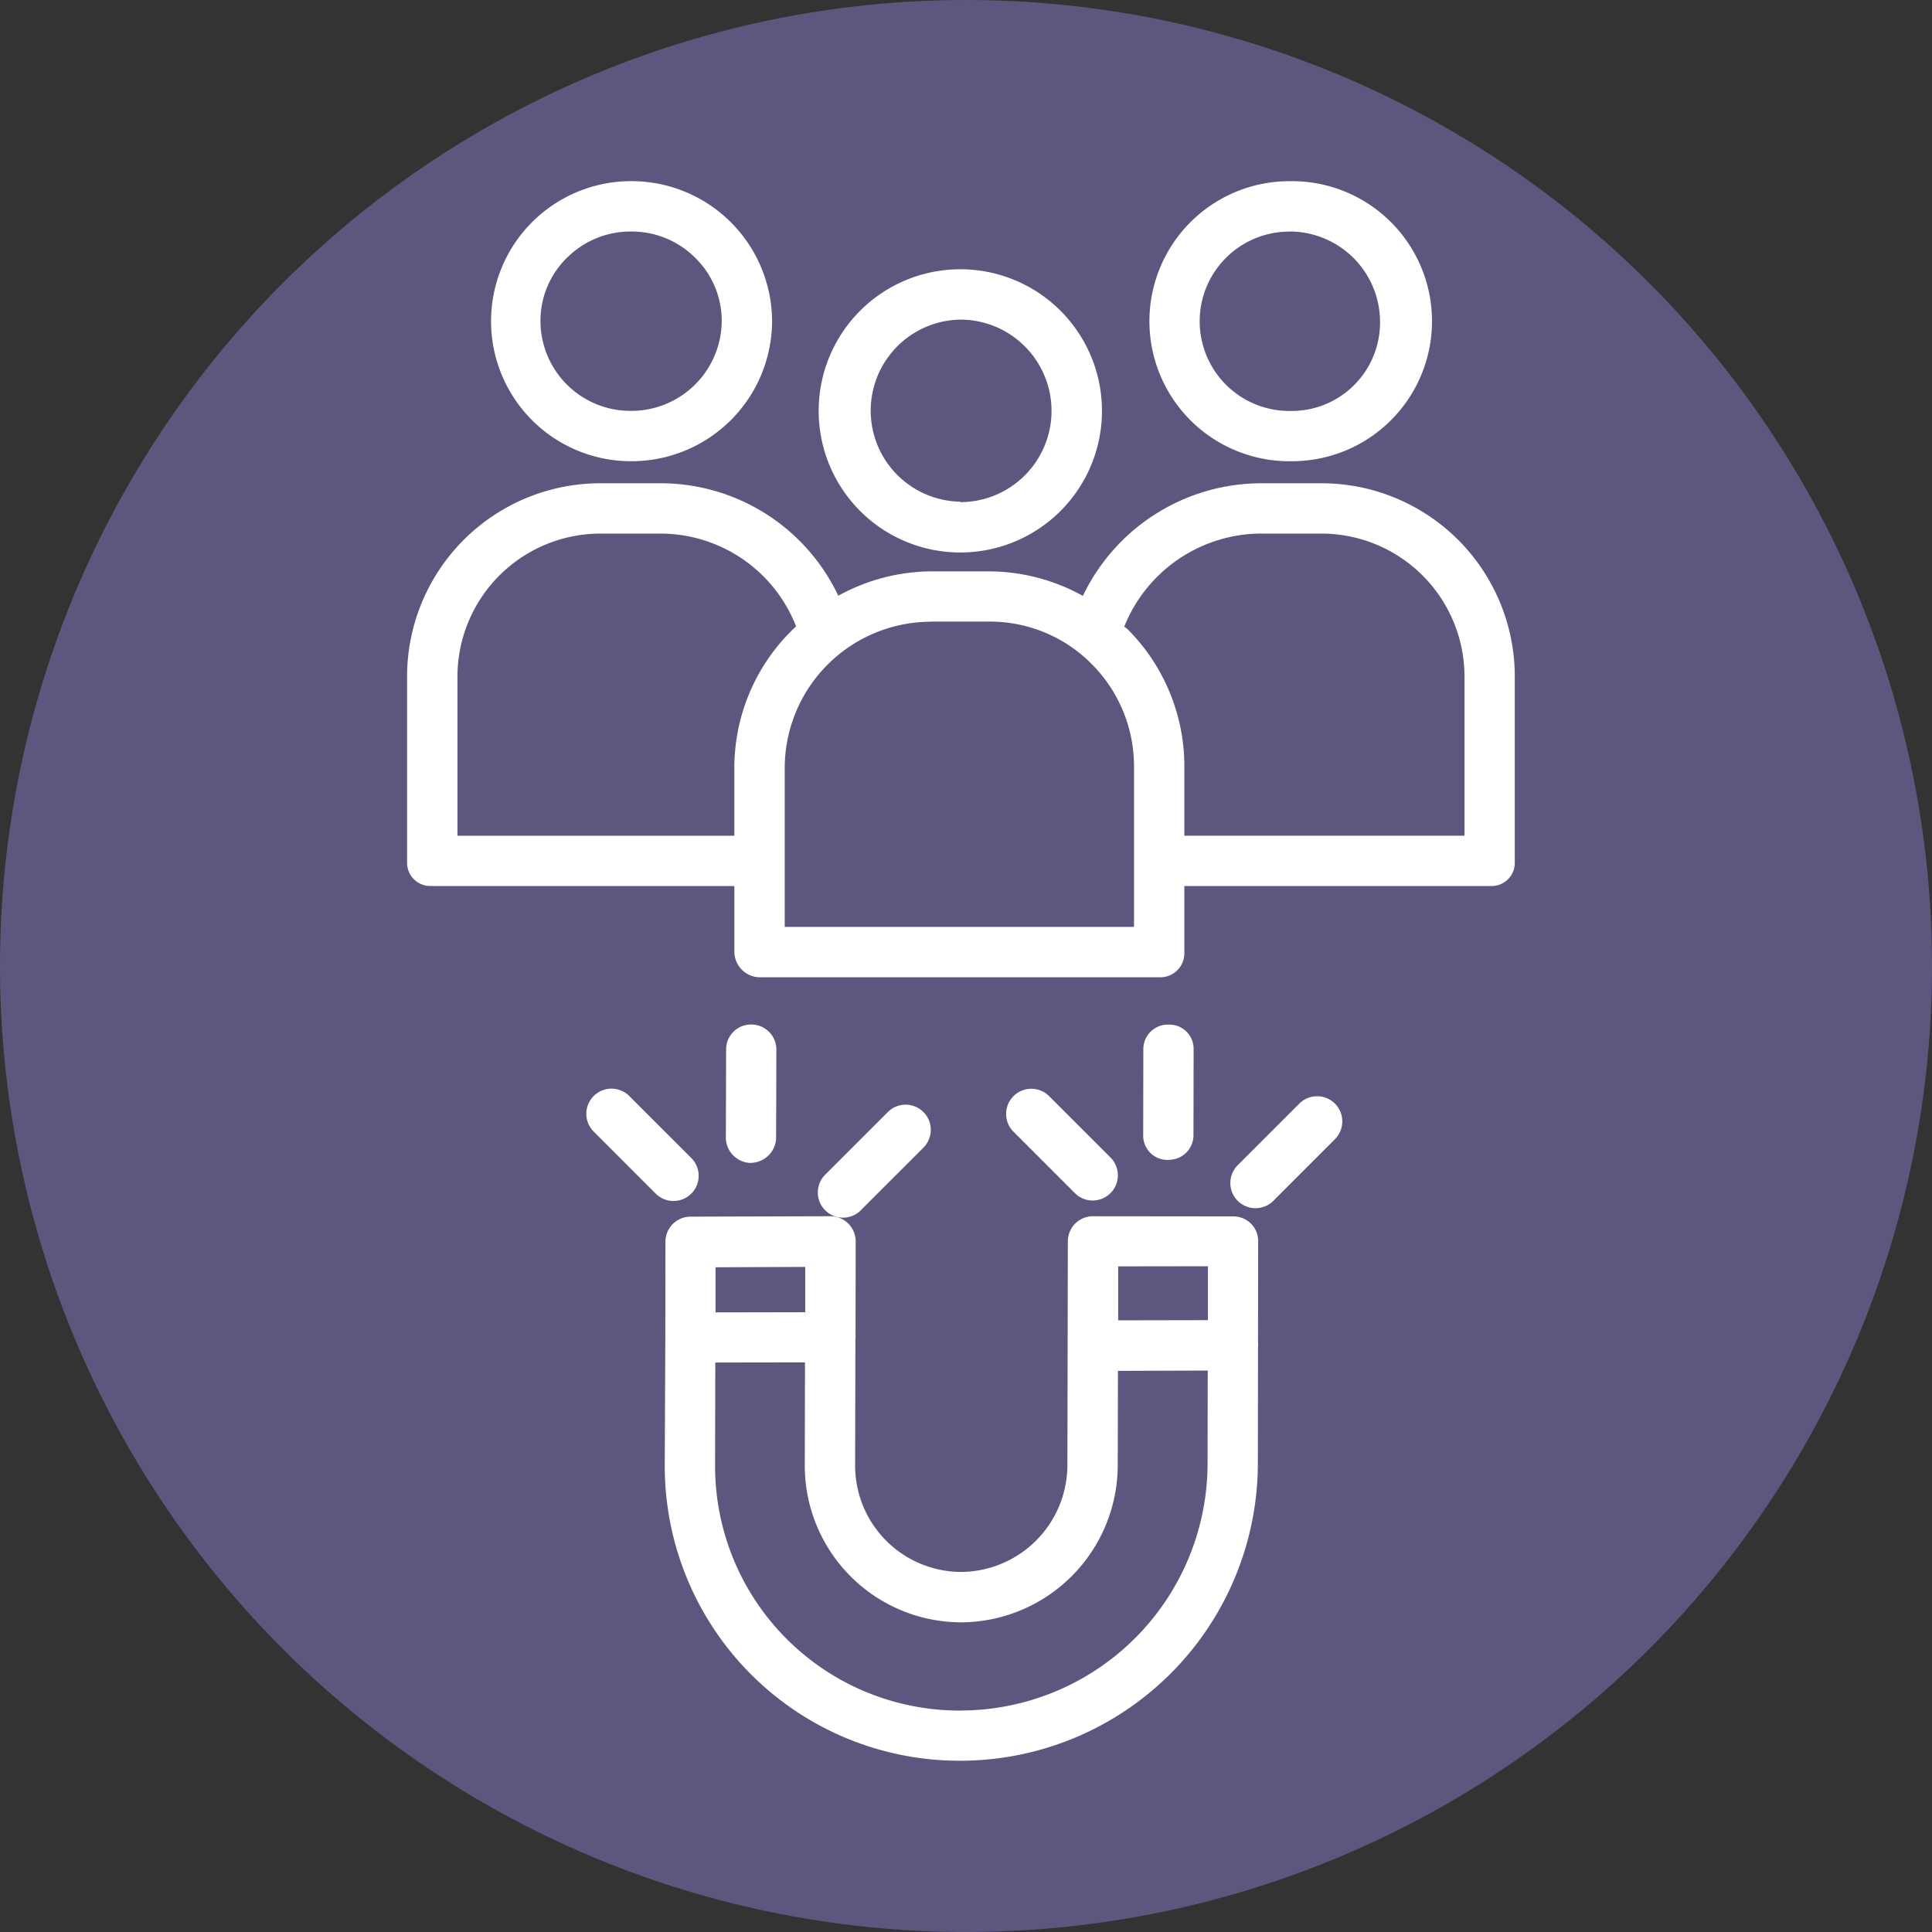 <svg xmlns="http://www.w3.org/2000/svg" width="81" height="81" viewBox="0 0 81 81">
  <rect x="0" y="0" width="81" height="81" fill="#333333" stroke="none"/>
  <g id="Grupo_55958" data-name="Grupo 55958" transform="translate(-950.999 -1794.826)">
    <g id="Grupo_55661" data-name="Grupo 55661" transform="translate(741.999 791.826)">
      <circle id="Elipse_4085" data-name="Elipse 4085" cx="40.5" cy="40.5" r="40.5" transform="translate(209 1003)" fill="rgba(125,110,178,0.6)"/>
    </g>
    <g id="magnetism" transform="translate(968.066 1802.422)">
      <path id="Trazado_129150" data-name="Trazado 129150" d="M136.723,39.874h.007A5.937,5.937,0,1,0,136.723,28h0a5.937,5.937,0,0,0,0,11.874Zm0-9.763h0a3.826,3.826,0,0,1,0,7.652h0s0-.02,0-.019a3.817,3.817,0,0,1,0-7.633Zm0,0" transform="translate(-113.53 -24.307)" fill="#fff"/>
      <path id="Trazado_129151" data-name="Trazado 129151" d="M241.758,11.741h.081A5.871,5.871,0,1,0,241.76,0h0a5.871,5.871,0,1,0,0,11.742Zm0-9.631h0a3.794,3.794,0,0,1,3.8,3.8,3.707,3.707,0,0,1-3.739,3.724h-.063a3.76,3.76,0,0,1,0-7.52Zm0,0" transform="translate(-204.766 0)" fill="#fff"/>
      <path id="Trazado_129152" data-name="Trazado 129152" d="M1.011,112.886H13.722v2.78a1.078,1.078,0,0,0,1.09,1.046H31.578a1.009,1.009,0,0,0,1.01-1.046v-2.78H45.431a.973.973,0,0,0,1.01-1v-7.737A8.106,8.106,0,0,0,38.307,96H35.821a8.3,8.3,0,0,0-7.487,4.722,8.172,8.172,0,0,0-3.888-1.028H21.957a8.188,8.188,0,0,0-3.879,1.021A8.242,8.242,0,0,0,10.621,96H8.154A8.106,8.106,0,0,0,0,104.122v7.762a.973.973,0,0,0,1.01,1ZM35.821,98.11H38.3a6,6,0,0,1,6.033,6.036v6.63H32.588V107.93a8.138,8.138,0,0,0-2.369-5.8c-.053-.053-.1-.071-.15-.122a6.207,6.207,0,0,1,5.752-3.9ZM21.958,101.8h2.486a6,6,0,0,1,4.28,1.8,6.068,6.068,0,0,1,1.753,4.322V114.6H15.833v-6.695a6.139,6.139,0,0,1,6.126-6.1Zm-19.846,2.32A6,6,0,0,1,8.157,98.11h2.462A6.107,6.107,0,0,1,16.309,102a8.094,8.094,0,0,0-2.588,5.9v2.879H2.112Zm0,0" transform="translate(0 -83.335)" fill="#fff"/>
      <path id="Trazado_129153" data-name="Trazado 129153" d="M32.3,11.742h0a5.893,5.893,0,0,0,5.911-5.864v0A5.894,5.894,0,0,0,32.3,0h0a5.871,5.871,0,1,0,0,11.742Zm-2.687-8.53a3.764,3.764,0,0,1,2.69-1.1h0a3.764,3.764,0,0,1,2.684,1.1A3.7,3.7,0,0,1,36.1,5.855a3.791,3.791,0,0,1-3.8,3.776h0a3.774,3.774,0,0,1-3.8-3.767,3.694,3.694,0,0,1,1.111-2.652Zm0,0" transform="translate(-22.908 -0.001)" fill="#fff"/>
      <path id="Trazado_129154" data-name="Trazado 129154" d="M106.473,329.26a1.042,1.042,0,0,0-.746-.3h0l-5.872-.006A1.05,1.05,0,0,0,98.8,330l-.019,9.389a4.486,4.486,0,0,1-4.46,4.477h-.006a4.457,4.457,0,0,1-4.433-4.469l.011-5.265c0-.037.005-.074.005-.111s0-.064,0-.1l.007-3.909a1.055,1.055,0,0,0-1.055-1.059h0l-5.872.018a1.053,1.053,0,0,0-1.049,1.053l-.005,4v0L81.9,339.4a12.357,12.357,0,0,0,12.376,12.382h.039a12.484,12.484,0,0,0,12.451-12.439l.007-4.881a.945.945,0,0,0,0-.216l.006-4.251a1.036,1.036,0,0,0-.309-.741Zm-1.8,1.79,0,2.26-3.763.007,0-2.262Zm-16.883.028,0,1.9-3.761.007,0-1.892Zm6.524,18.6H94.28A10.249,10.249,0,0,1,84.01,339.4l.009-4.314,3.761-.006-.009,4.305a6.569,6.569,0,0,0,6.544,6.594h.008a6.6,6.6,0,0,0,6.569-6.588l.008-3.955,3.764-.013-.006,3.921A10.368,10.368,0,0,1,94.312,349.676Zm0,0" transform="translate(-71.097 -285.558)" fill="#fff"/>
      <path id="Trazado_129155" data-name="Trazado 129155" d="M102.325,273.8a1.076,1.076,0,0,0,1.055-1.076l.011-3.674A1.05,1.05,0,0,0,102.339,268h0a1.043,1.043,0,0,0-1.055,1.036l-.011,3.694a1.069,1.069,0,0,0,1.052,1.075Zm0,0" transform="translate(-87.908 -232.643)" fill="#fff"/>
      <path id="Trazado_129156" data-name="Trazado 129156" d="M132.516,297.881l2.6-2.6a1.055,1.055,0,0,0-1.492-1.492l-2.6,2.6a1.056,1.056,0,1,0,1.493,1.492Zm0,0" transform="translate(-113.468 -254.762)" fill="#fff"/>
      <path id="Trazado_129157" data-name="Trazado 129157" d="M61.417,292.841a1.055,1.055,0,0,0,0-1.492l-2.6-2.6a1.055,1.055,0,0,0-1.492,1.492l2.6,2.6a1.055,1.055,0,0,0,1.492,0Zm0,0" transform="translate(-49.501 -250.394)" fill="#fff"/>
      <path id="Trazado_129158" data-name="Trazado 129158" d="M234.965,273.668a1.032,1.032,0,0,0,1.055-1.026l.006-3.637A1.017,1.017,0,0,0,234.973,268h0a1.029,1.029,0,0,0-1.055,1.021l-.006,3.639a1.018,1.018,0,0,0,1.054,1.013Zm0,0" transform="translate(-203.05 -232.639)" fill="#fff"/>
      <path id="Trazado_129159" data-name="Trazado 129159" d="M265.852,292.643a1.055,1.055,0,0,0-1.492-1.492l-2.6,2.6a1.056,1.056,0,0,0,1.493,1.493Zm0,0" transform="translate(-226.952 -252.478)" fill="#fff"/>
      <path id="Trazado_129160" data-name="Trazado 129160" d="M193.866,292.962a1.055,1.055,0,0,0,.746-1.8l-2.6-2.6a1.056,1.056,0,0,0-1.493,1.492l2.6,2.6a1.049,1.049,0,0,0,.746.309Zm0,0" transform="translate(-165.12 -250.227)" fill="#fff"/>
    </g>
  </g>
</svg>
